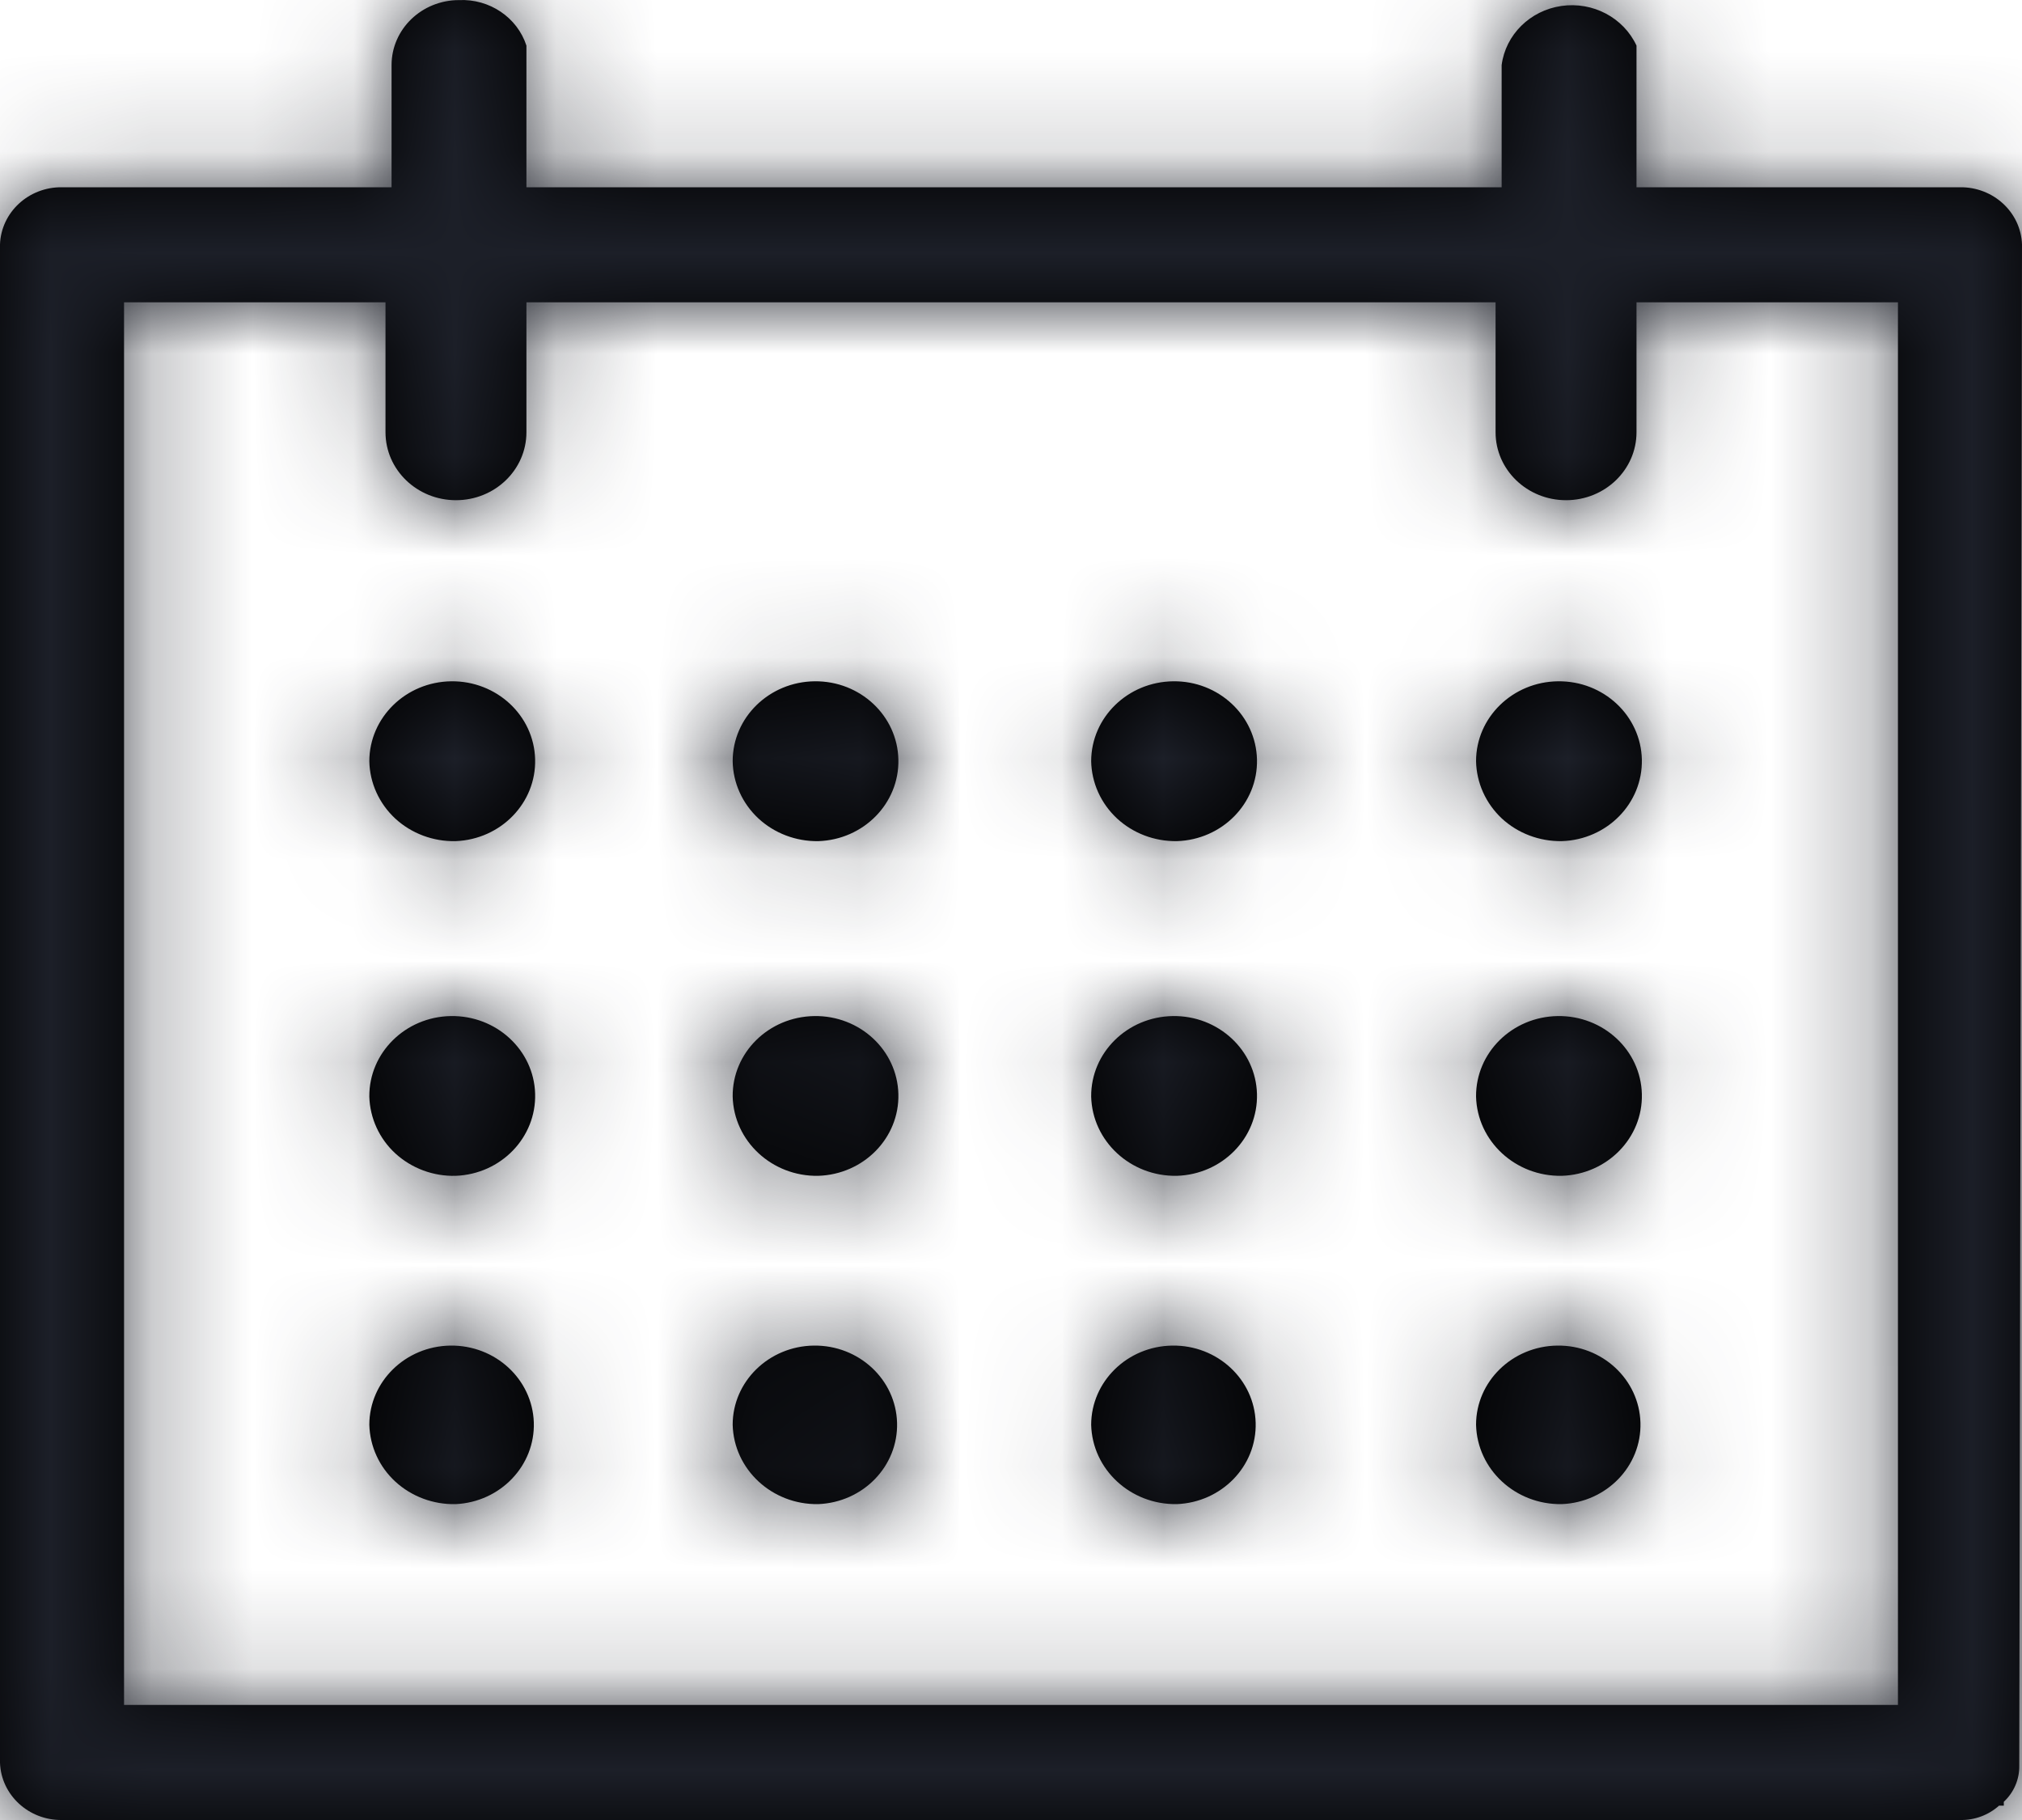 <?xml version="1.0" encoding="UTF-8"?>
<svg width="20px" height="18px" viewBox="0 0 20 18" version="1.1" xmlns="http://www.w3.org/2000/svg" xmlns:xlink="http://www.w3.org/1999/xlink">
    <title>3. icons/outline/icon-calendar</title>
    <defs>
        <path d="M4.54,0.001 C4.842,-0.013 5.116,0.172 5.207,0.451 L5.207,0.451 L5.207,1.852 L14.853,1.852 L14.853,0.644 C14.892,0.343 15.134,0.104 15.444,0.059 C15.755,0.014 16.058,0.174 16.187,0.451 L16.187,0.451 L16.187,1.852 L19.387,1.852 C19.717,1.848 19.989,2.1 20,2.418 L20,2.418 L19.973,17.46 C19.976,17.595 19.921,17.726 19.82,17.82 L19.82,17.82 L19.82,17.858 L19.773,17.858 C19.668,17.952 19.53,18.003 19.387,18 L19.387,18 L0.613,18 C0.283,18.004 0.011,17.752 0,17.434 L0,17.434 L0,2.418 C0.011,2.1 0.283,1.848 0.613,1.852 L0.613,1.852 L3.873,1.852 L3.873,0.644 C3.873,0.288 4.172,0.001 4.54,0.001 Z M3.813,2.99 L1.227,2.99 L1.227,16.862 L18.773,16.862 L18.773,2.99 L16.187,2.99 L16.187,4.275 C16.187,4.646 15.875,4.947 15.49,4.947 C15.105,4.947 14.793,4.646 14.793,4.275 L14.793,4.275 L14.793,2.99 L5.207,2.99 L5.207,4.275 C5.207,4.646 4.895,4.947 4.51,4.947 C4.125,4.947 3.813,4.646 3.813,4.275 L3.813,4.275 L3.813,2.99 Z M4.454,13.308 C4.898,13.302 5.265,13.639 5.28,14.067 C5.294,14.495 4.95,14.855 4.507,14.876 C4.286,14.881 4.072,14.801 3.911,14.654 C3.751,14.507 3.659,14.305 3.653,14.091 C3.654,13.663 4.01,13.315 4.454,13.308 Z M8.049,13.308 C8.494,13.302 8.861,13.642 8.873,14.071 C8.885,14.5 8.538,14.858 8.093,14.876 C7.636,14.883 7.258,14.533 7.247,14.091 C7.247,13.663 7.605,13.314 8.049,13.308 Z M11.596,13.308 C12.041,13.302 12.408,13.642 12.42,14.071 C12.432,14.5 12.084,14.858 11.64,14.876 C11.182,14.883 10.804,14.533 10.793,14.091 C10.794,13.663 11.151,13.314 11.596,13.308 Z M15.403,13.308 C15.847,13.302 16.214,13.642 16.226,14.071 C16.238,14.5 15.891,14.858 15.447,14.876 C14.989,14.883 14.611,14.533 14.6,14.091 C14.6,13.663 14.958,13.314 15.403,13.308 Z M4.458,10.049 C4.907,10.041 5.28,10.383 5.293,10.816 C5.306,11.249 4.956,11.612 4.507,11.629 C4.286,11.635 4.072,11.555 3.911,11.408 C3.751,11.261 3.659,11.058 3.653,10.845 C3.65,10.412 4.009,10.057 4.458,10.049 Z M8.054,10.049 C8.504,10.042 8.875,10.386 8.886,10.82 C8.897,11.254 8.543,11.615 8.093,11.629 C7.636,11.637 7.258,11.286 7.247,10.845 C7.243,10.411 7.603,10.056 8.054,10.049 Z M11.6,10.049 C12.05,10.042 12.422,10.386 12.433,10.82 C12.444,11.254 12.09,11.615 11.64,11.629 C11.182,11.637 10.804,11.286 10.793,10.845 C10.79,10.411 11.15,10.056 11.6,10.049 Z M15.407,10.049 C15.857,10.042 16.229,10.386 16.24,10.82 C16.251,11.254 15.897,11.615 15.447,11.629 C14.989,11.637 14.611,11.286 14.6,10.845 C14.597,10.411 14.957,10.056 15.407,10.049 Z M4.463,6.738 C4.911,6.733 5.281,7.075 5.293,7.508 C5.305,7.94 4.955,8.301 4.507,8.319 C4.285,8.324 4.069,8.243 3.909,8.095 C3.749,7.946 3.657,7.742 3.653,7.528 C3.654,7.096 4.014,6.744 4.463,6.738 Z M8.058,6.738 C8.507,6.733 8.877,7.078 8.886,7.512 C8.896,7.945 8.542,8.305 8.093,8.319 C7.872,8.322 7.659,8.241 7.5,8.093 C7.341,7.944 7.25,7.741 7.247,7.528 C7.247,7.095 7.609,6.743 8.058,6.738 Z M11.605,6.738 C12.054,6.733 12.423,7.078 12.433,7.512 C12.443,7.945 12.089,8.305 11.64,8.319 C11.419,8.322 11.206,8.241 11.047,8.093 C10.888,7.944 10.797,7.741 10.793,7.528 C10.794,7.095 11.155,6.743 11.605,6.738 Z M15.411,6.738 C15.861,6.733 16.23,7.078 16.24,7.512 C16.249,7.945 15.896,8.305 15.447,8.319 C15.226,8.322 15.012,8.241 14.853,8.093 C14.695,7.944 14.604,7.741 14.6,7.528 C14.6,7.095 14.962,6.743 15.411,6.738 Z" id="path-1"></path>
    </defs>
    <g id="Yanbal-UI-Visual-Kit" stroke="none" stroke-width="1" fill="none" fill-rule="evenodd">
        <g id="yanbal-styleguide-pag2" transform="translate(-218, -4589)">
            <g id="Group" transform="translate(216, 4586)">
                <g transform="translate(2, 3)">
                    <mask id="mask-2" fill="white">
                        <use xlink:href="#path-1"></use>
                    </mask>
                    <use id="Mask" fill="#000000" fill-rule="nonzero" xlink:href="#path-1"></use>
                    <g mask="url(#mask-2)" id="colors/brand-secondary">
                        <g transform="translate(-2, -3)">
                            <rect id="box" fill="#1C1F28" fill-rule="nonzero" x="0" y="0" width="24" height="24"></rect>
                        </g>
                    </g>
                </g>
            </g>
        </g>
    </g>
</svg>